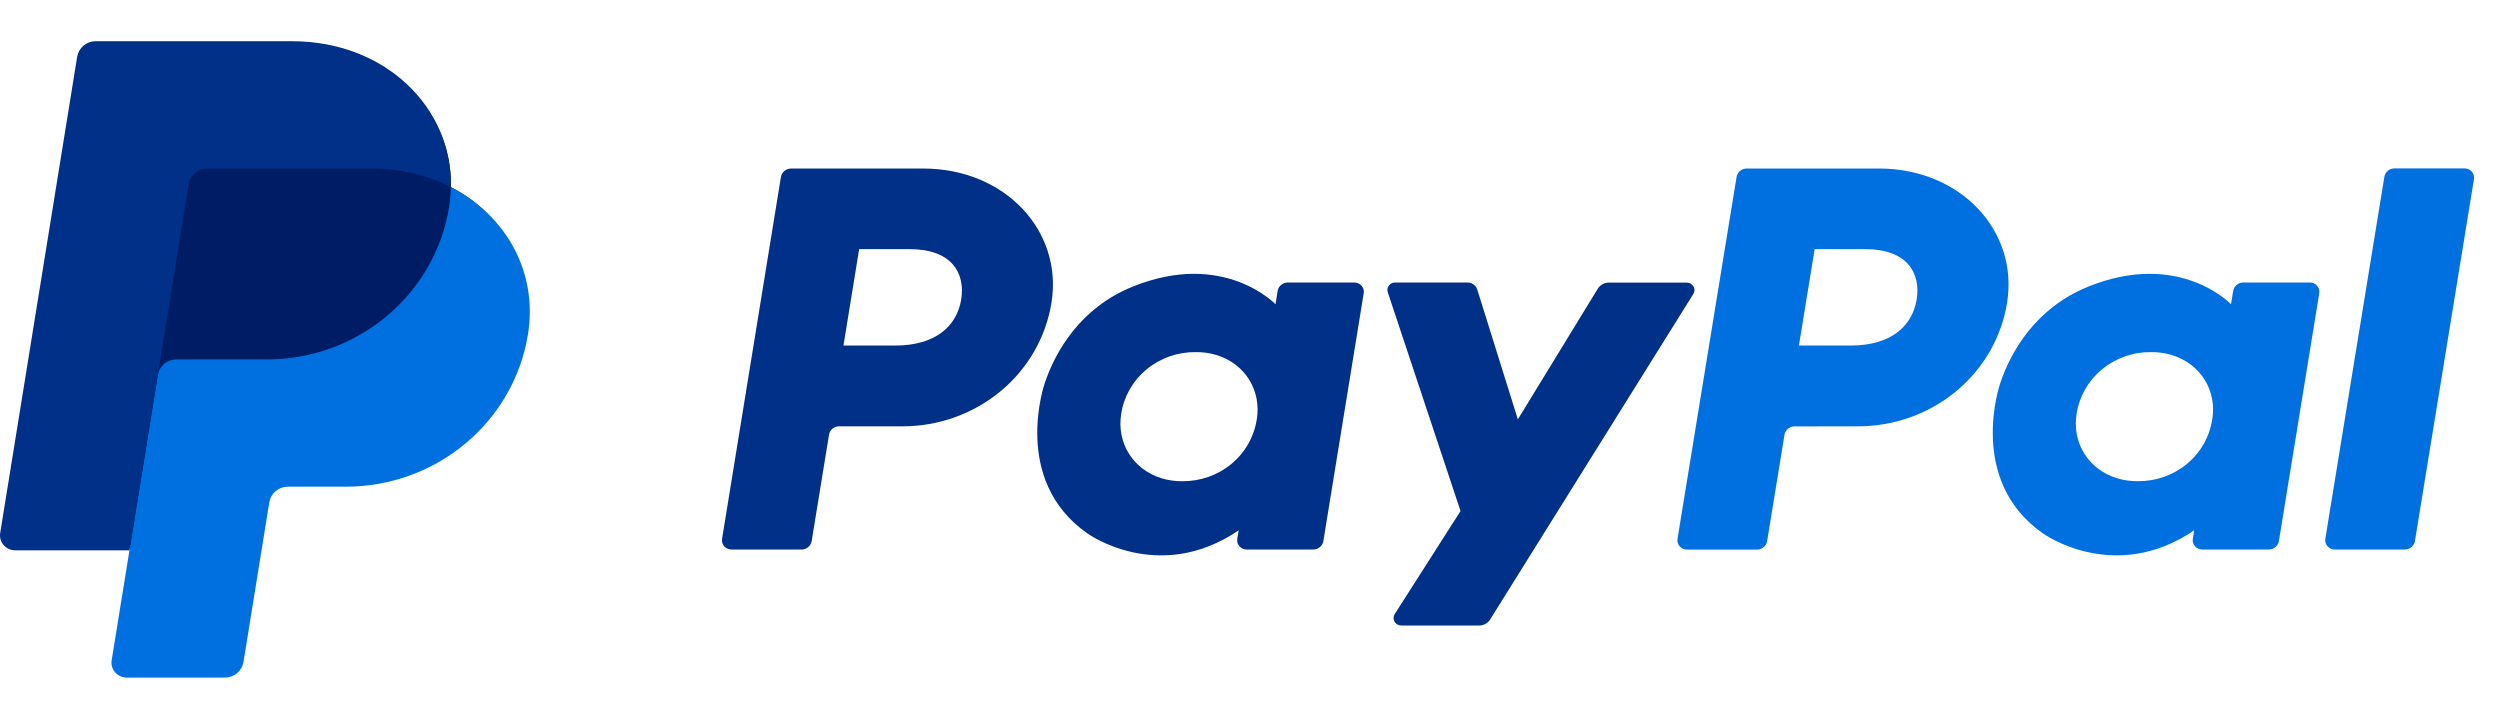 <svg width="70" height="20" viewBox="0 0 70 20" fill="none" xmlns="http://www.w3.org/2000/svg">
<path d="M66.762 4.952L65.109 15.086C65.103 15.124 65.105 15.162 65.116 15.198C65.126 15.234 65.145 15.268 65.17 15.296C65.195 15.325 65.226 15.348 65.262 15.363C65.297 15.379 65.335 15.387 65.374 15.386H67.33C67.399 15.387 67.466 15.363 67.519 15.32C67.572 15.277 67.607 15.216 67.618 15.15L69.271 5.015C69.277 4.978 69.275 4.94 69.265 4.904C69.254 4.867 69.236 4.834 69.21 4.805C69.185 4.777 69.154 4.754 69.119 4.738C69.084 4.723 69.045 4.715 69.007 4.715H67.05C66.981 4.714 66.913 4.737 66.861 4.781C66.808 4.824 66.773 4.885 66.762 4.952ZM64.673 7.91H62.817C62.748 7.909 62.681 7.932 62.628 7.976C62.575 8.019 62.54 8.08 62.529 8.146L62.468 8.519C62.468 8.519 61.026 6.994 58.473 8.025C57.009 8.615 56.306 9.834 56.007 10.727C56.007 10.727 55.057 13.443 57.205 14.937C57.205 14.937 59.196 16.374 61.438 14.848L61.399 15.086C61.39 15.142 61.4 15.2 61.428 15.249C61.455 15.299 61.499 15.339 61.552 15.362C61.587 15.378 61.625 15.386 61.664 15.386H63.521C63.591 15.388 63.658 15.364 63.711 15.321C63.764 15.277 63.799 15.216 63.809 15.15L64.939 8.21C64.945 8.172 64.943 8.134 64.932 8.098C64.922 8.062 64.903 8.028 64.877 8C64.852 7.971 64.821 7.948 64.786 7.932C64.75 7.917 64.712 7.909 64.673 7.909V7.91ZM61.941 11.745C61.869 12.23 61.618 12.672 61.235 12.989C60.85 13.307 60.361 13.479 59.856 13.473C59.658 13.475 59.462 13.447 59.273 13.39C58.471 13.141 58.014 12.396 58.145 11.588C58.218 11.103 58.47 10.661 58.853 10.344C59.237 10.026 59.726 9.853 60.23 9.859C60.428 9.857 60.625 9.885 60.814 9.942C61.62 10.19 62.076 10.937 61.944 11.745H61.941V11.745ZM52.028 11.937C53.035 11.937 54.009 11.588 54.774 10.954C55.537 10.321 56.042 9.443 56.198 8.478C56.523 6.47 54.904 4.718 52.608 4.718H48.911C48.842 4.718 48.775 4.741 48.722 4.785C48.669 4.828 48.635 4.889 48.624 4.955L46.97 15.089C46.961 15.145 46.971 15.202 46.999 15.252C47.026 15.302 47.07 15.342 47.123 15.365C47.158 15.381 47.196 15.389 47.234 15.389H49.192C49.261 15.39 49.328 15.366 49.381 15.323C49.434 15.279 49.469 15.219 49.48 15.152L49.965 12.177C49.975 12.11 50.01 12.049 50.063 12.005C50.116 11.961 50.183 11.938 50.253 11.939L52.028 11.937ZM53.666 8.386C53.545 9.129 52.953 9.675 51.819 9.675H50.37L50.81 6.976H52.233C53.405 6.978 53.787 7.647 53.666 8.388V8.386Z" fill="#0070E0"/>
<path d="M44.739 8.082L42.5 11.742L41.364 8.109C41.346 8.051 41.309 8 41.259 7.964C41.209 7.928 41.149 7.909 41.087 7.91H39.066C39.013 7.909 38.963 7.927 38.923 7.96C38.883 7.993 38.856 8.039 38.849 8.089C38.844 8.123 38.847 8.157 38.859 8.188L40.895 14.309L39.053 17.193C39.038 17.217 39.027 17.244 39.023 17.271C39.018 17.299 39.019 17.328 39.026 17.355C39.033 17.383 39.045 17.408 39.063 17.431C39.08 17.453 39.102 17.472 39.127 17.486C39.161 17.505 39.2 17.515 39.238 17.514H41.415C41.477 17.514 41.538 17.499 41.592 17.469C41.647 17.44 41.692 17.397 41.724 17.345L47.413 8.232C47.434 8.2 47.445 8.164 47.446 8.126C47.446 8.089 47.437 8.052 47.417 8.019C47.398 7.986 47.37 7.959 47.337 7.941C47.303 7.922 47.265 7.913 47.227 7.913H45.051C44.988 7.913 44.927 7.928 44.872 7.958C44.818 7.987 44.772 8.03 44.739 8.082ZM37.92 7.91H36.062C35.993 7.909 35.926 7.933 35.873 7.976C35.82 8.02 35.785 8.08 35.774 8.147L35.714 8.52C35.714 8.52 34.271 6.994 31.718 8.025C30.254 8.615 29.551 9.835 29.253 10.728C29.253 10.728 28.302 13.443 30.449 14.937C30.449 14.937 32.441 16.375 34.683 14.849L34.644 15.087C34.635 15.143 34.645 15.2 34.673 15.25C34.7 15.3 34.744 15.339 34.797 15.363C34.832 15.379 34.87 15.387 34.909 15.387H36.767C36.836 15.387 36.903 15.364 36.955 15.32C37.008 15.277 37.043 15.216 37.054 15.15L38.184 8.21C38.194 8.154 38.184 8.097 38.156 8.047C38.128 7.997 38.085 7.957 38.032 7.934C37.997 7.918 37.958 7.91 37.92 7.91H37.92ZM35.188 11.746C35.115 12.23 34.864 12.672 34.481 12.989C34.096 13.307 33.607 13.479 33.103 13.474C32.906 13.476 32.709 13.448 32.521 13.391C31.72 13.142 31.262 12.396 31.394 11.588C31.467 11.102 31.72 10.659 32.104 10.342C32.49 10.024 32.98 9.852 33.486 9.859C33.684 9.857 33.881 9.885 34.07 9.943C34.868 10.191 35.322 10.937 35.191 11.746H35.188H35.188ZM25.275 11.937C26.28 11.937 27.252 11.588 28.018 10.953C28.781 10.32 29.285 9.442 29.441 8.478C29.766 6.471 28.147 4.719 25.852 4.719H22.154C22.085 4.718 22.018 4.742 21.965 4.785C21.913 4.828 21.878 4.889 21.866 4.955L20.218 15.087C20.209 15.143 20.219 15.2 20.247 15.25C20.274 15.3 20.318 15.339 20.371 15.363C20.406 15.379 20.444 15.387 20.483 15.387H22.439C22.508 15.388 22.576 15.364 22.628 15.32C22.681 15.277 22.716 15.216 22.727 15.15L23.212 12.174C23.222 12.107 23.257 12.046 23.31 12.002C23.363 11.959 23.43 11.936 23.499 11.937H25.275V11.937ZM26.913 8.387C26.792 9.129 26.2 9.675 25.066 9.675H23.617L24.056 6.976H25.48C26.652 6.978 27.033 7.648 26.913 8.389V8.387Z" fill="#003087"/>
<path d="M12.625 5.239C12.669 3.001 10.777 1.285 8.176 1.285H2.795C2.669 1.285 2.548 1.328 2.453 1.408C2.357 1.487 2.294 1.597 2.275 1.718L0.119 14.862C0.109 14.922 0.113 14.982 0.129 15.04C0.146 15.098 0.176 15.152 0.216 15.198C0.256 15.244 0.306 15.281 0.362 15.306C0.418 15.331 0.479 15.344 0.541 15.344H3.729L3.231 18.388C3.221 18.448 3.225 18.508 3.241 18.566C3.258 18.624 3.288 18.678 3.328 18.724C3.368 18.77 3.418 18.807 3.474 18.832C3.53 18.857 3.591 18.87 3.653 18.87H6.25C6.375 18.87 6.487 18.826 6.582 18.747C6.677 18.668 6.693 18.558 6.713 18.437L7.475 14.061C7.494 13.941 7.557 13.784 7.653 13.704C7.748 13.624 7.831 13.581 7.957 13.581H9.546C12.094 13.581 14.255 11.814 14.65 9.357C14.93 7.613 14.164 6.026 12.625 5.239V5.239Z" fill="#001C64"/>
<path d="M4.419 10.497L3.625 15.409L3.126 18.49C3.117 18.55 3.12 18.611 3.137 18.669C3.154 18.727 3.184 18.781 3.224 18.826C3.264 18.872 3.314 18.909 3.37 18.934C3.426 18.959 3.487 18.973 3.549 18.973H6.298C6.423 18.972 6.544 18.929 6.639 18.849C6.734 18.77 6.797 18.66 6.817 18.539L7.541 14.061C7.561 13.94 7.624 13.83 7.719 13.751C7.814 13.671 7.936 13.627 8.061 13.627H9.679C12.227 13.627 14.388 11.814 14.784 9.357C15.064 7.613 14.164 6.026 12.625 5.239C12.621 5.425 12.605 5.61 12.575 5.794C12.18 8.25 10.018 10.064 7.471 10.064H4.939C4.813 10.064 4.692 10.108 4.597 10.187C4.502 10.267 4.439 10.377 4.419 10.498" fill="#0070E0"/>
<path d="M3.625 15.409H0.427C0.365 15.409 0.304 15.396 0.248 15.371C0.192 15.345 0.142 15.309 0.102 15.263C0.062 15.217 0.033 15.163 0.016 15.105C-0.001 15.047 -0.004 14.986 0.005 14.927L2.161 1.588C2.181 1.467 2.244 1.357 2.339 1.277C2.434 1.198 2.556 1.154 2.681 1.154H8.177C10.778 1.154 12.67 3.001 12.626 5.239C11.978 4.907 11.218 4.718 10.384 4.718H5.803C5.678 4.718 5.556 4.762 5.461 4.841C5.366 4.92 5.302 5.031 5.283 5.151L4.42 10.497L3.625 15.409H3.625Z" fill="#003087"/>
</svg>
